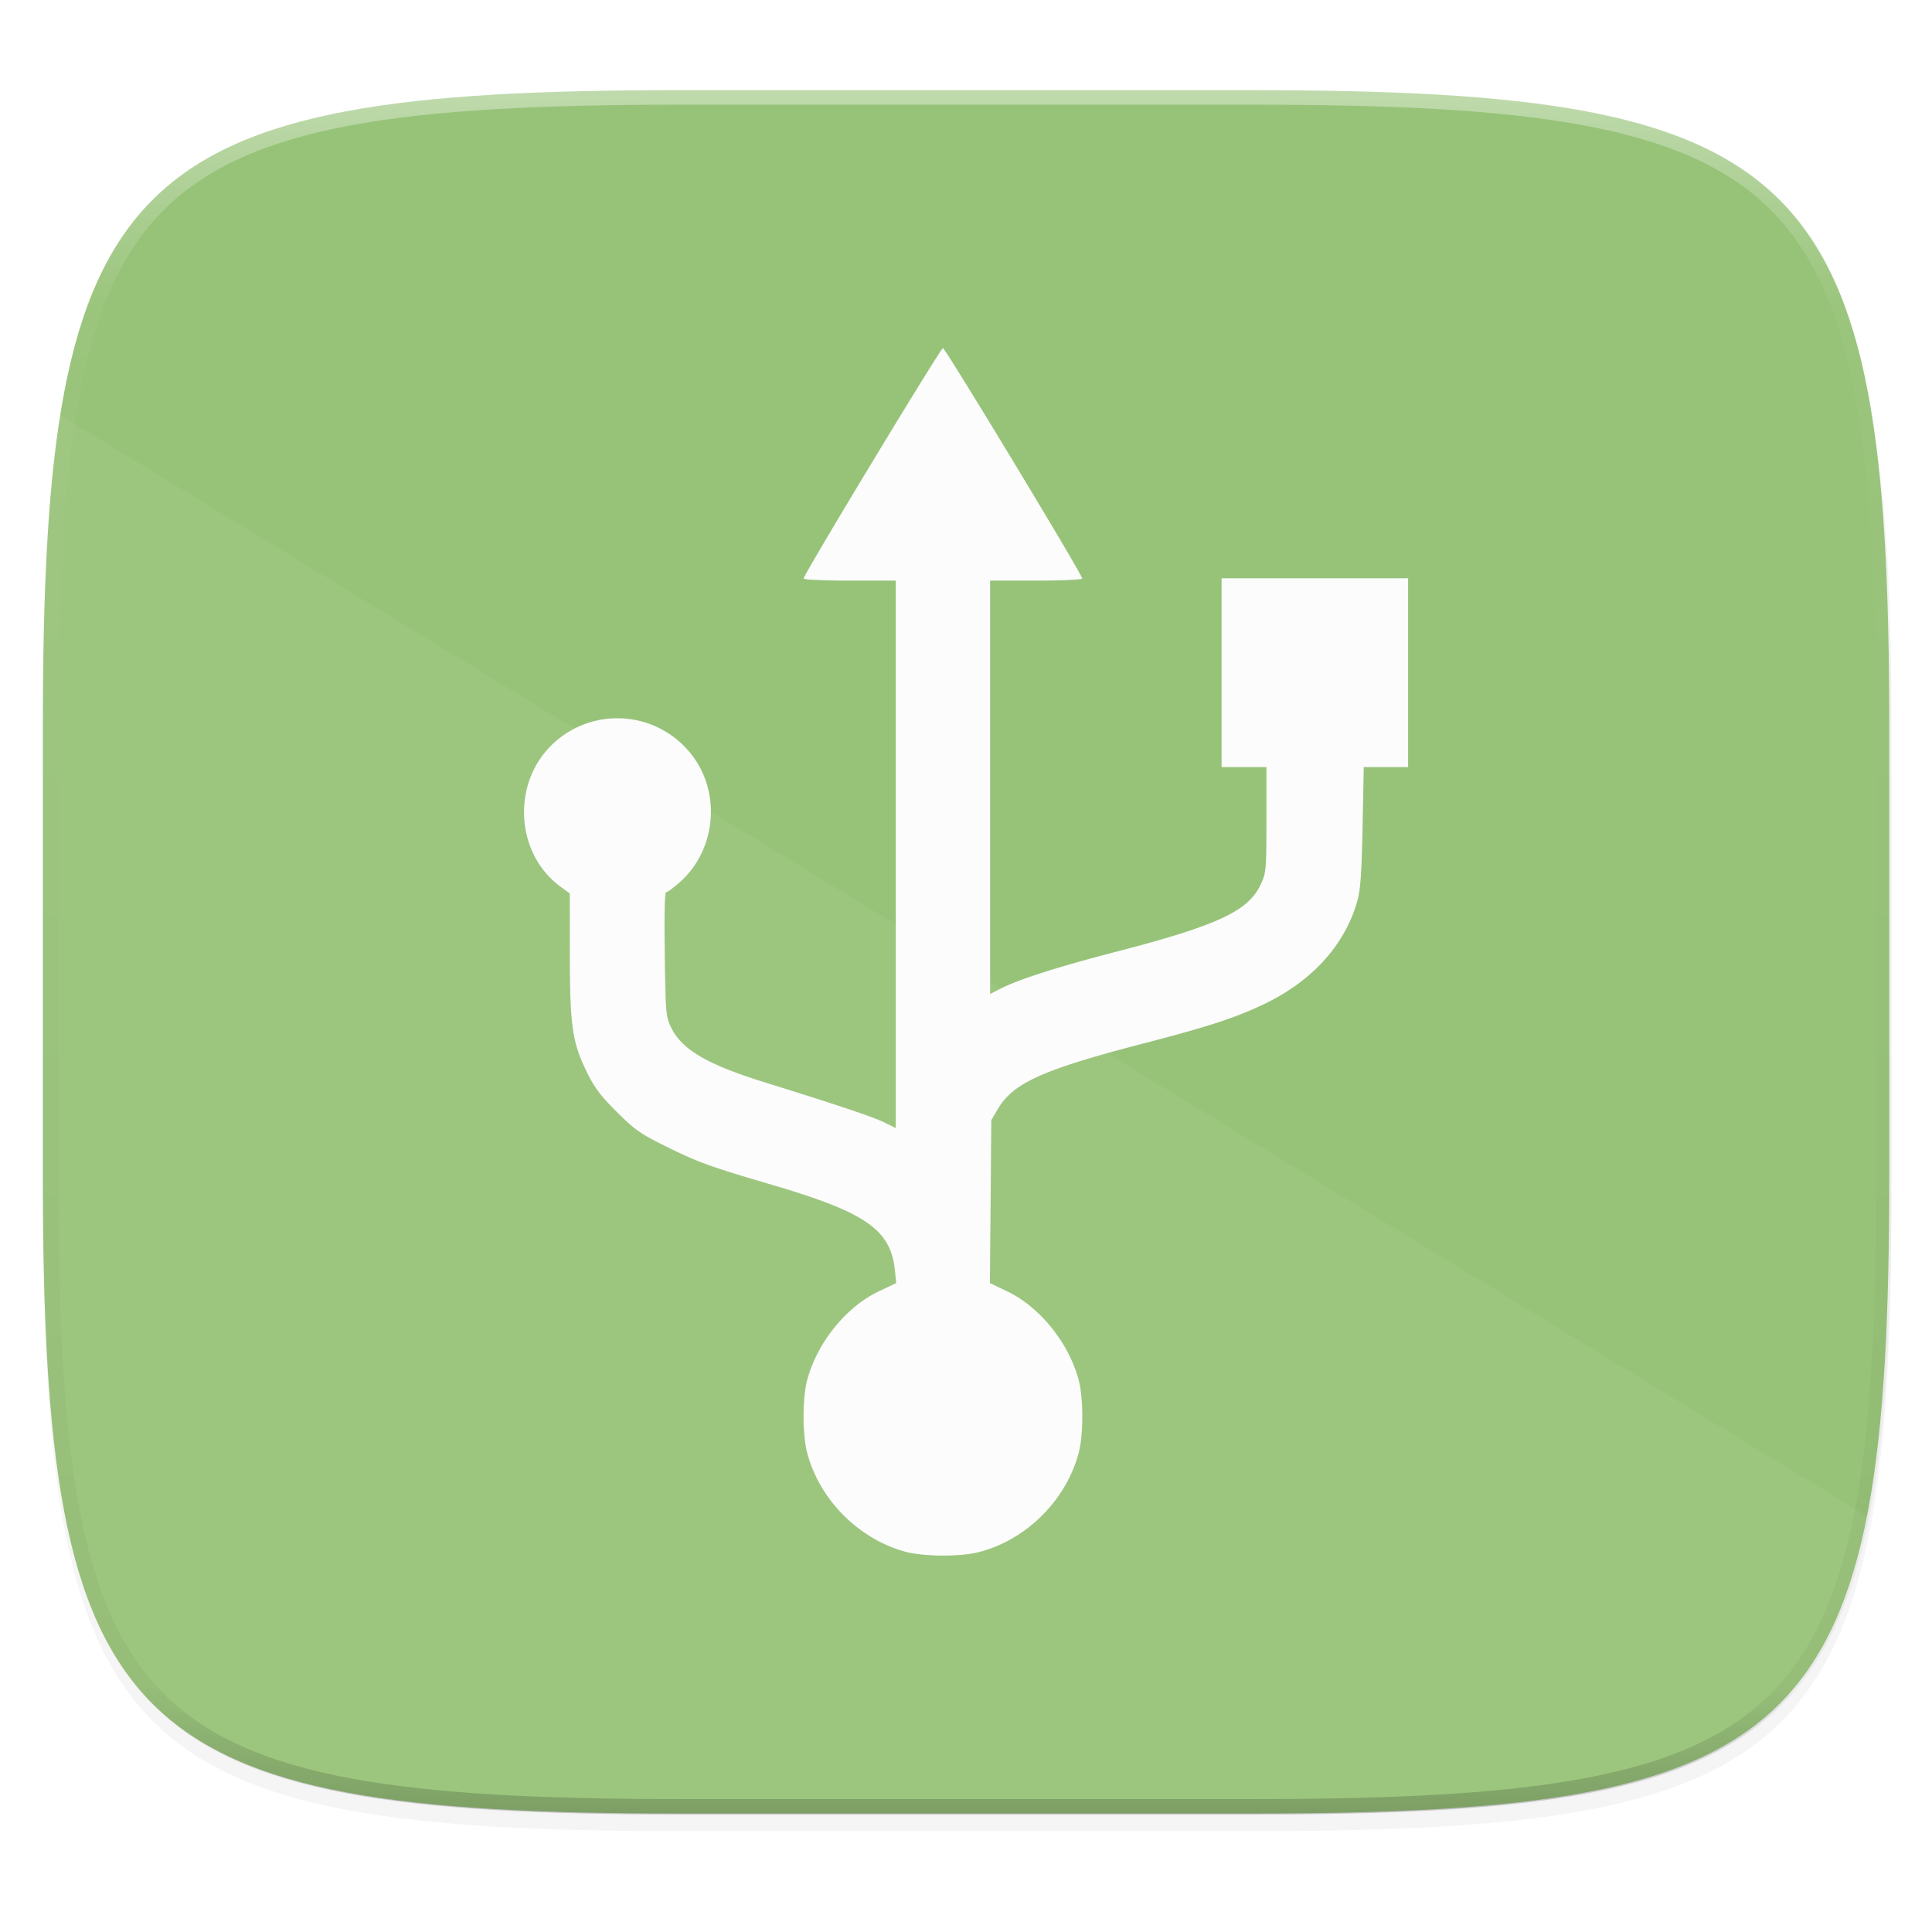 <svg width="256" height="256" viewBox="0 0 67.73 67.73" xmlns="http://www.w3.org/2000/svg">
    <defs>
        <linearGradient id="c" x1="-4.446" x2="312.504" y1="232.249" y2="81.872" gradientTransform="rotate(70 -120.065 147.265) scale(.27)" gradientUnits="userSpaceOnUse">
            <stop offset="0" stop-color="#97C378"/>
            <stop offset="1" stop-color="#97C378"/>
        </linearGradient>
        <filter id="b" x="-.02" y="-.03" width="1.046" height="1.05" color-interpolation-filters="sRGB">
            <feGaussianBlur stdDeviation="2.32"/>
        </filter>
        <filter id="a" x="-.01" y="-.01" width="1.023" height="1.025" color-interpolation-filters="sRGB">
            <feGaussianBlur stdDeviation="1.16"/>
        </filter>
        <linearGradient id="e" x1="296" x2="296" y1="-212" y2="236" gradientUnits="userSpaceOnUse">
            <stop offset="0" stop-color="#FBFCFB"/>
            <stop offset=".125" stop-color="#FBFCFB" stop-opacity=".098"/>
            <stop offset=".925" stop-opacity=".098"/>
            <stop offset="1" stop-opacity=".498"/>
        </linearGradient>
        <clipPath id="d">
            <path d="M361.938-212C507.235-212 528-191.287 528-46.125v116.25C528 215.286 507.235 236 361.937 236H214.063C68.766 236 48 215.286 48 70.125v-116.25C48-191.287 68.765-212 214.063-212z" fill="#C677DD"/>
        </clipPath>
        <filter id="f" x="-.06" y="-.04" width="1.114" height="1.083" color-interpolation-filters="sRGB">
            <feGaussianBlur stdDeviation=".733"/>
        </filter>
    </defs>
    <path transform="matrix(.27 0 0 .27 -7.129 -8.706)" d="M188.969 44C261.617 44 272 54.357 272 126.938v58.124C272 257.644 261.617 268 188.969 268H115.03C42.383 268 32 257.643 32 185.062v-58.125C32 54.358 42.383 44 115.031 44z" filter="url(#a)" opacity=".1"/>
    <path transform="matrix(.27 0 0 .27 -7.129 -8.706)" d="M188.969 46C261.617 46 272 56.357 272 128.938v58.125c0 72.58-10.383 82.937-83.031 82.937H115.03C42.383 270 32 259.643 32 187.062v-58.125C32 56.358 42.383 46 115.031 46z" filter="url(#b)" opacity=".2"/>
    <path d="M43.837 232.428c19.594 0 22.395 2.793 22.395 22.369v15.676c0 19.576-2.8 22.37-22.395 22.37H23.896c-19.594 0-22.394-2.794-22.394-22.37v-15.676c0-19.576 2.8-22.37 22.394-22.37z" fill="url(#c)" transform="translate(0 -229.267)"/>
    <path d="M2.115 14.559c-.462 2.891-.613 6.486-.613 10.97v15.678c0 19.575 2.8 22.369 22.394 22.369h19.941c14.588 0 19.865-1.555 21.61-10.424z" fill="#FBFCFB" opacity=".05"/>
    <path transform="matrix(.135 0 0 .135 -4.971 31.75)" d="M361.938-212C507.235-212 528-191.287 528-46.125v116.25C528 215.286 507.235 236 361.937 236H214.063C68.766 236 48 215.286 48 70.125v-116.25C48-191.287 68.765-212 214.063-212z" clip-path="url(#d)" fill="none" opacity=".4" stroke-linecap="round" stroke-linejoin="round" stroke-width="8" stroke="url(#e)"/>
    <path d="M31.69 283.654c-1.626-.469-2.963-1.828-3.394-3.454-.168-.635-.168-1.916 0-2.55.347-1.31 1.365-2.57 2.513-3.114l.608-.288-.043-.429c-.143-1.44-1.007-2.044-4.304-3.014-2.19-.644-2.586-.786-3.698-1.336-.92-.454-1.114-.588-1.748-1.218-.573-.57-.78-.846-1.057-1.412-.507-1.037-.589-1.607-.591-4.125l-.002-2.124-.337-.249c-1.546-1.14-1.705-3.55-.325-4.929a3.293 3.293 0 0 1 5.107.556c.847 1.325.603 3.155-.56 4.201-.233.209-.46.38-.504.38-.053 0-.07.773-.05 2.172.03 2.074.04 2.19.225 2.568.38.777 1.255 1.29 3.277 1.92 2.57.8 3.82 1.219 4.2 1.407l.394.195v-19.19h-1.614c-.928 0-1.614-.032-1.614-.075 0-.14 4.8-8.078 4.884-8.078.084 0 4.883 7.938 4.883 8.078 0 .043-.686.076-1.614.076h-1.614v14.488l.393-.199c.639-.323 2.005-.757 4.044-1.286 3.53-.915 4.613-1.42 5.046-2.35.193-.414.2-.5.201-2.272v-1.842h-1.572v-6.622h6.54v6.622H47.81l-.041 2.09c-.032 1.58-.075 2.209-.177 2.577-.443 1.587-1.617 2.87-3.374 3.687-.985.458-1.911.757-4.118 1.33-3.535.917-4.58 1.385-5.114 2.294l-.233.397-.024 2.856-.025 2.856.604.288c1.145.546 2.163 1.808 2.509 3.113.168.635.168 1.916 0 2.55-.44 1.66-1.837 3.052-3.49 3.478-.679.175-1.986.164-2.636-.023z" filter="url(#f)" opacity=".3" transform="translate(0 -229.267)"/>
    <path d="M31.69 54.387c-1.626-.468-2.963-1.828-3.394-3.454-.168-.634-.168-1.916 0-2.55.347-1.31 1.365-2.57 2.513-3.114l.608-.288-.043-.428c-.143-1.44-1.007-2.045-4.304-3.014-2.19-.644-2.586-.787-3.698-1.336-.92-.454-1.114-.589-1.748-1.219-.573-.57-.78-.845-1.057-1.411-.507-1.038-.589-1.608-.591-4.126l-.002-2.124-.337-.248c-1.546-1.14-1.705-3.55-.325-4.93a3.293 3.293 0 0 1 5.107.556c.847 1.325.603 3.155-.56 4.202-.233.208-.46.379-.504.379-.053 0-.07.774-.05 2.172.03 2.075.04 2.191.225 2.569.38.776 1.255 1.289 3.277 1.919 2.57.8 3.82 1.219 4.2 1.408l.394.194V20.355h-1.614c-.928 0-1.614-.032-1.614-.076 0-.14 4.8-8.077 4.884-8.077.084 0 4.883 7.937 4.883 8.077 0 .044-.686.076-1.614.076h-1.614v14.489l.393-.2c.639-.322 2.005-.757 4.044-1.285 3.53-.916 4.613-1.42 5.046-2.351.193-.414.2-.499.201-2.272v-1.842h-1.572v-6.622h6.54v6.622H47.81l-.041 2.09c-.032 1.58-.075 2.21-.177 2.577-.443 1.587-1.617 2.87-3.374 3.687-.985.458-1.911.757-4.118 1.33-3.535.917-4.58 1.386-5.114 2.295l-.233.396-.024 2.856-.025 2.856.604.288c1.145.546 2.163 1.808 2.509 3.113.168.635.168 1.917 0 2.551-.44 1.66-1.837 3.051-3.49 3.477-.679.176-1.986.164-2.636-.023z" fill="#FBFCFB"/>
</svg>
